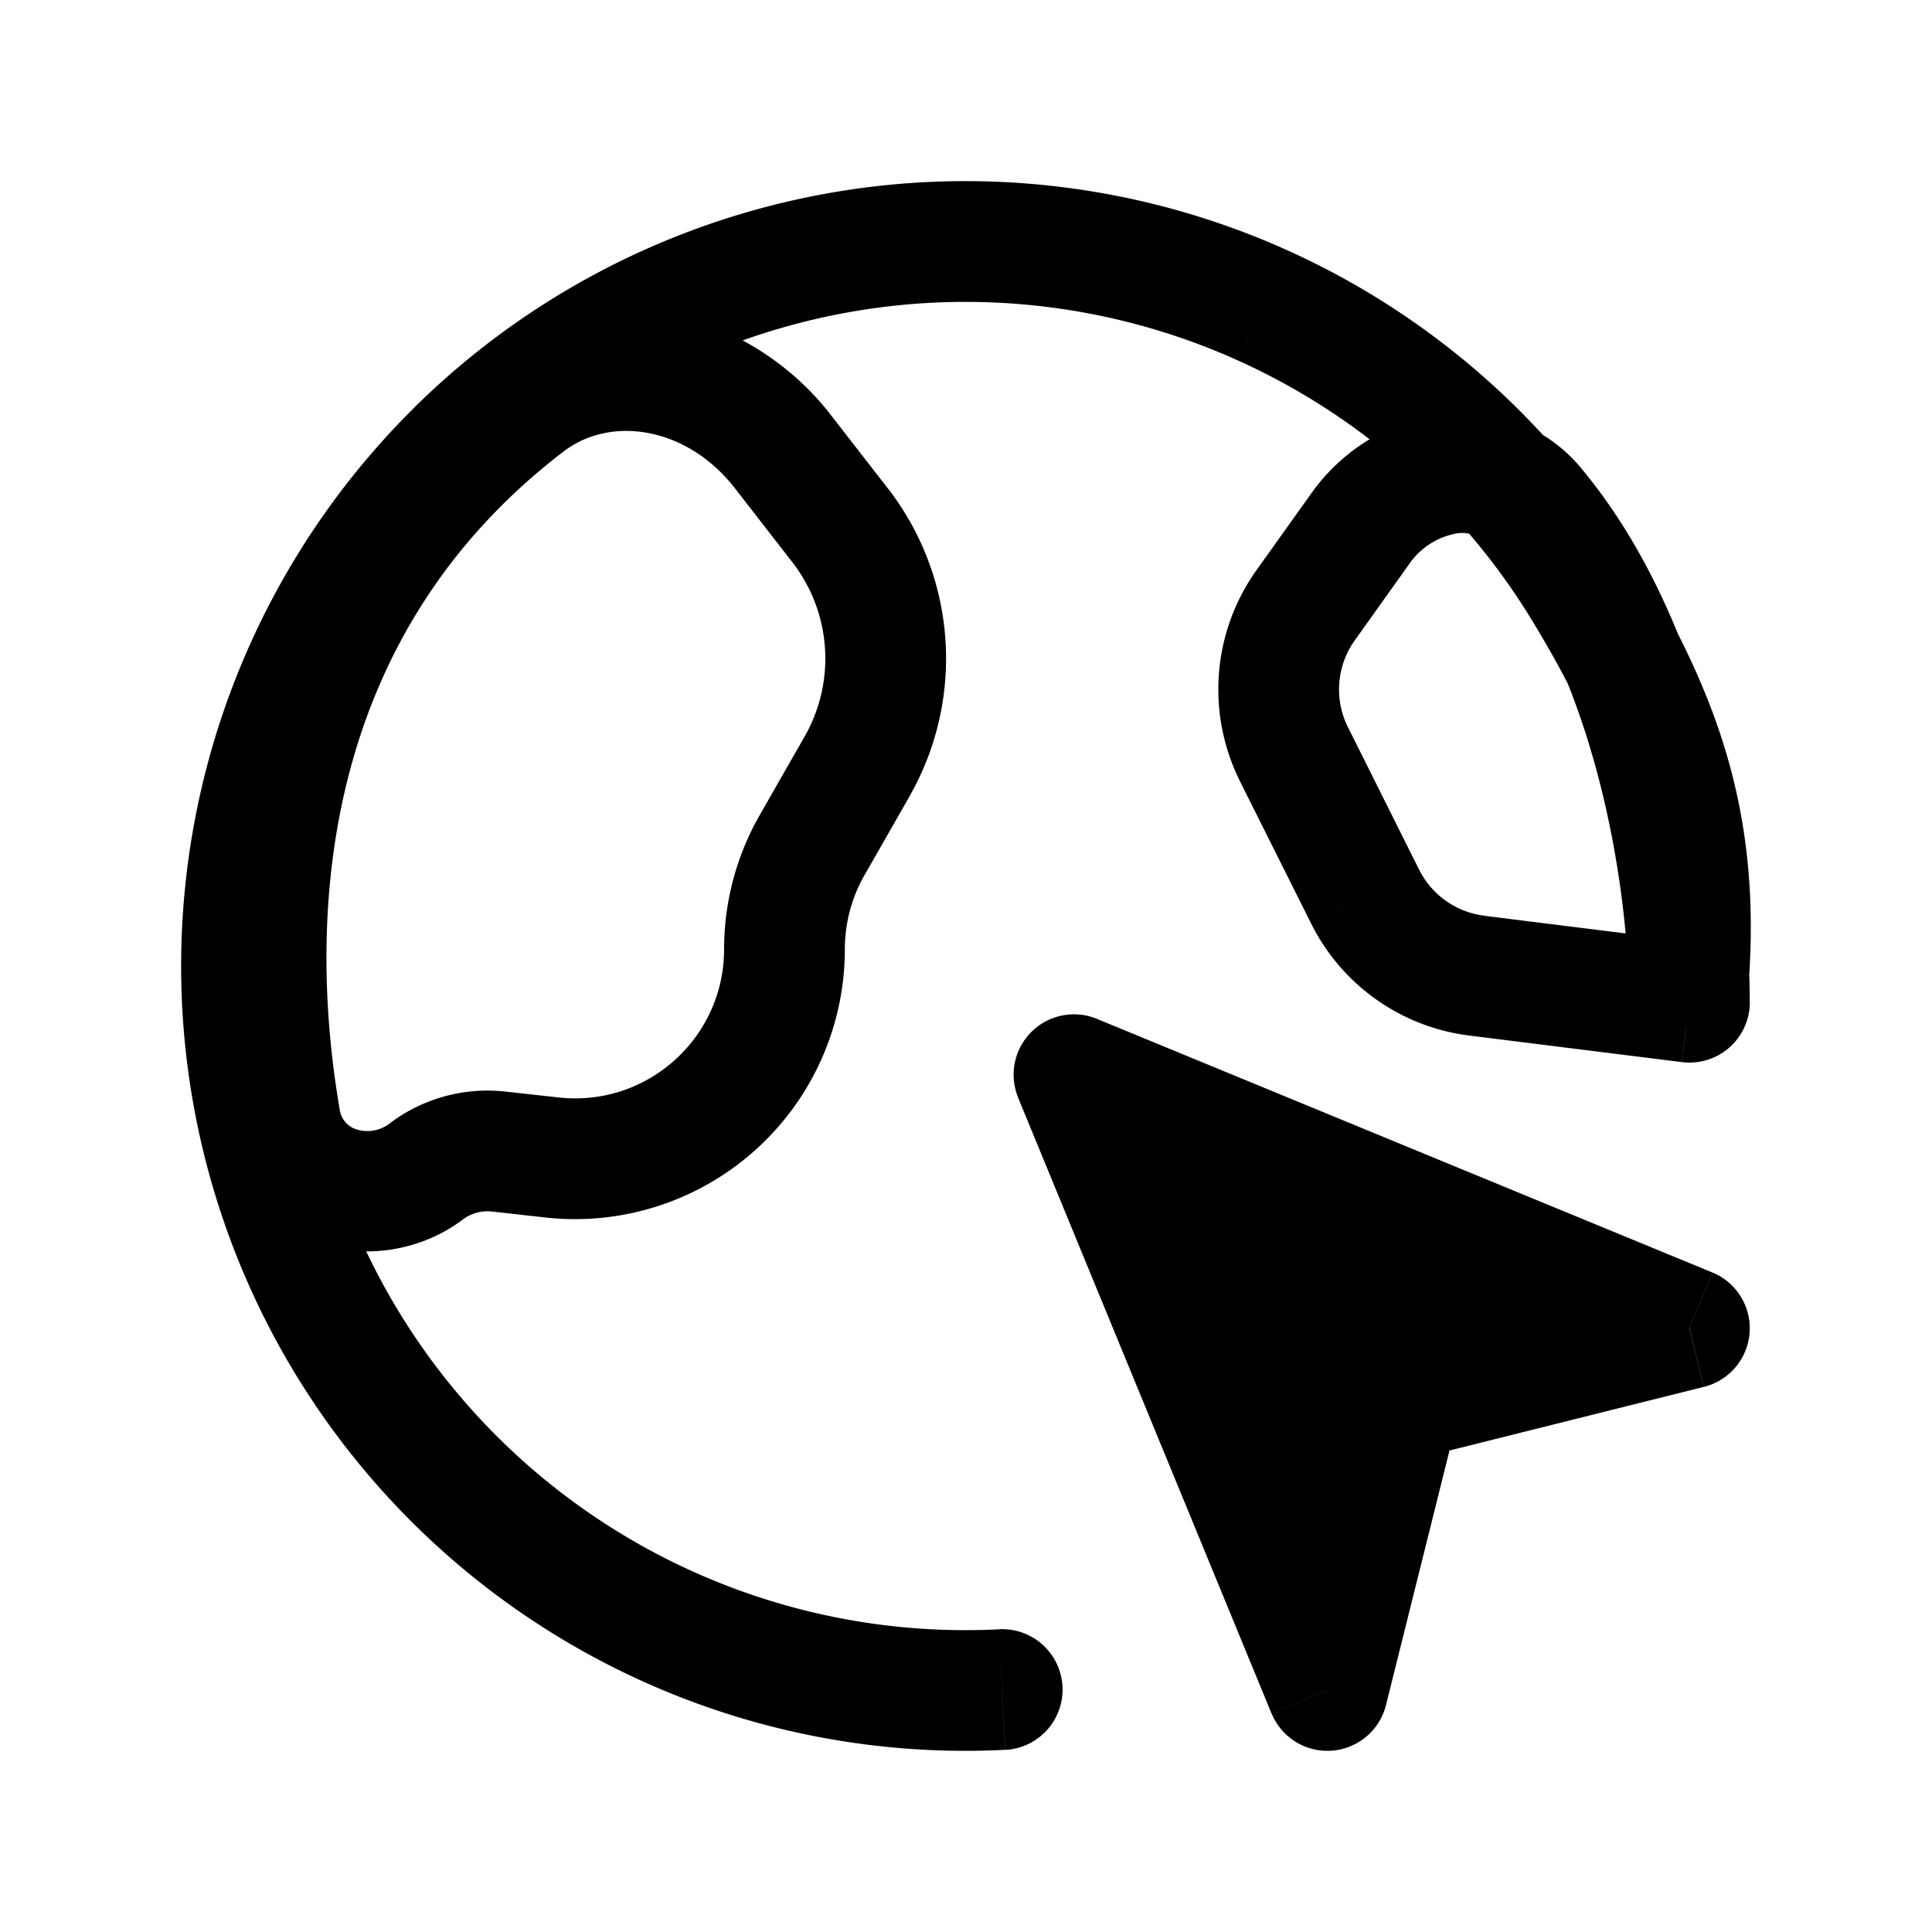 <svg xmlns="http://www.w3.org/2000/svg" width="24" height="24" fill="none" viewBox="0 0 24 24">
  <circle cx="16.313" cy="16.313" r="2.313" fill="color(display-p3 .769 .894 .337)"/>
  <path fill="#000" d="M12.487 21.738a.75.75 0 0 0-.076-1.499l.076 1.498Zm-5.208-2.073.394-.639-.394.639Zm-3.51-4.023-.686.303.686-.303ZM5.652 5.618l.529.532-.53-.532Zm4.73-2.472.134.738-.134-.738Zm9.855 8.812a.75.75 0 0 0 1.498.084l-1.498-.084Zm.75 4.542.181.728a.75.75 0 0 0 .104-1.421l-.286.693Zm-7.645-3.15.286-.693a.75.75 0 0 0-.98.978l.694-.285ZM16.49 21l-.694.285a.75.75 0 0 0 1.421-.103L16.49 21Zm.899-3.6-.182-.728a.75.75 0 0 0-.546.546l.728.182ZM9.72 5.605l-.592.46.592-.46Zm.713.918.592-.46-.592.46Zm.213 2.997.651.372-.651-.372Zm-.56.98-.65-.372.65.372Zm-3.23 3.879.082-.746-.083.746Zm-.663-.074-.083.746.083-.746Zm-2.715-.401-.739.127.74-.127Zm3.068-8.892.455.596-.455-.596ZM5.3 14.55l-.45-.6.45.6Zm11.595-7.976-.61-.436.61.436Zm-.674.944.61.436-.61-.436Zm-.145 1.851.67-.335-.67.335Zm.883 1.77-.67.335.67-.336Zm1.386.98-.093.745.093-.745Zm2.642.331-.093.744a.75.75 0 0 0 .843-.744h-.75ZM19.068 6.3l-.576.48.576-.48Zm-6.657 13.94a8.238 8.238 0 0 1-4.738-1.214l-.787 1.277a9.738 9.738 0 0 0 5.6 1.434l-.075-1.498Zm-4.738-1.214a8.248 8.248 0 0 1-3.218-3.687l-1.372.606a9.748 9.748 0 0 0 3.803 4.358l.787-1.277Zm-3.218-3.687a8.256 8.256 0 0 1-.563-4.863l-1.474-.277a9.756 9.756 0 0 0 .665 5.746l1.372-.606Zm-.563-4.863A8.252 8.252 0 0 1 6.18 6.15L5.123 5.087a9.752 9.752 0 0 0-2.705 5.112l1.474.277ZM6.18 6.15a8.24 8.24 0 0 1 4.335-2.266l-.269-1.476a9.74 9.74 0 0 0-5.124 2.679L6.18 6.15Zm4.335-2.266a8.237 8.237 0 0 1 4.855.59l.615-1.368a9.737 9.737 0 0 0-5.739-.698l.269 1.476Zm4.855.59a8.246 8.246 0 0 1 3.666 3.24l1.282-.778a9.746 9.746 0 0 0-4.333-3.83l-.615 1.369Zm3.666 3.24c.892 1.47 1.292 2.62 1.2 4.244l1.498.084c.113-2.012-.418-3.462-1.416-5.106l-1.282.779Zm2.235 8.093-7.644-3.15-.572 1.386 7.644 3.15.572-1.386Zm-8.624-2.172 3.148 7.65 1.387-.57-3.147-7.65-1.388.57Zm4.57 7.547.898-3.6-1.455-.364-.9 3.6 1.456.364Zm.353-3.054 3.597-.9-.364-1.456-3.597.9.364 1.456ZM9.129 6.065l.713.918 1.184-.92-.713-.918-1.184.92Zm.867 3.083-.56.98 1.303.744.56-.98-1.303-.744Zm-3.057 4.485-.662-.073-.166 1.49.662.074.166-1.49Zm-2.72.144c-.428-2.498-.183-5.903 2.783-8.169l-.91-1.192C2.482 7.173 2.27 11.284 2.74 14.03l1.479-.253Zm.63.173a.456.456 0 0 1-.42.08.302.302 0 0 1-.21-.253l-1.479.254c.256 1.492 1.948 1.915 3.009 1.119l-.9-1.2Zm1.428-.39a2.01 2.01 0 0 0-1.429.39l.9 1.2a.51.51 0 0 1 .363-.1l.166-1.49Zm2.718-1.769c0 1.106-.96 1.964-2.056 1.842l-.166 1.491a3.352 3.352 0 0 0 3.722-3.333h-1.5Zm.441-1.663a3.355 3.355 0 0 0-.441 1.663h1.5c0-.322.084-.64.244-.92l-1.303-.743Zm.406-3.145c.485.624.545 1.479.154 2.165l1.302.744a3.452 3.452 0 0 0-.272-3.83l-1.184.92Zm.471-1.838c-.958-1.233-2.808-1.808-4.221-.729l.91 1.192c.593-.453 1.536-.303 2.127.457l1.184-.92Zm5.97.993-.674.944 1.221.872.674-.945-1.22-.871Zm-.88 3.567.885 1.769 1.341-.67-.884-1.77-1.341.67Zm2.848 3.159 2.642.33.186-1.488-2.642-.33-.186 1.488Zm3.485-.414c0-.79-.11-1.94-.419-3.134-.307-1.188-.823-2.477-1.672-3.496l-1.153.96c.654.786 1.096 1.841 1.373 2.911.275 1.065.371 2.088.371 2.759h1.5Zm-5.448-.976a2.548 2.548 0 0 0 1.963 1.39l.186-1.489a1.049 1.049 0 0 1-.808-.572l-1.341.67Zm-.679-4.392a2.551 2.551 0 0 0-.205 2.623l1.341-.67a1.051 1.051 0 0 1 .085-1.081l-1.22-.872Zm1.895-.073a.909.909 0 0 1 .573-.379.416.416 0 0 1 .415.15l1.153-.96a1.914 1.914 0 0 0-1.8-.672 2.406 2.406 0 0 0-1.562.99l1.221.871Z"/>
</svg>
